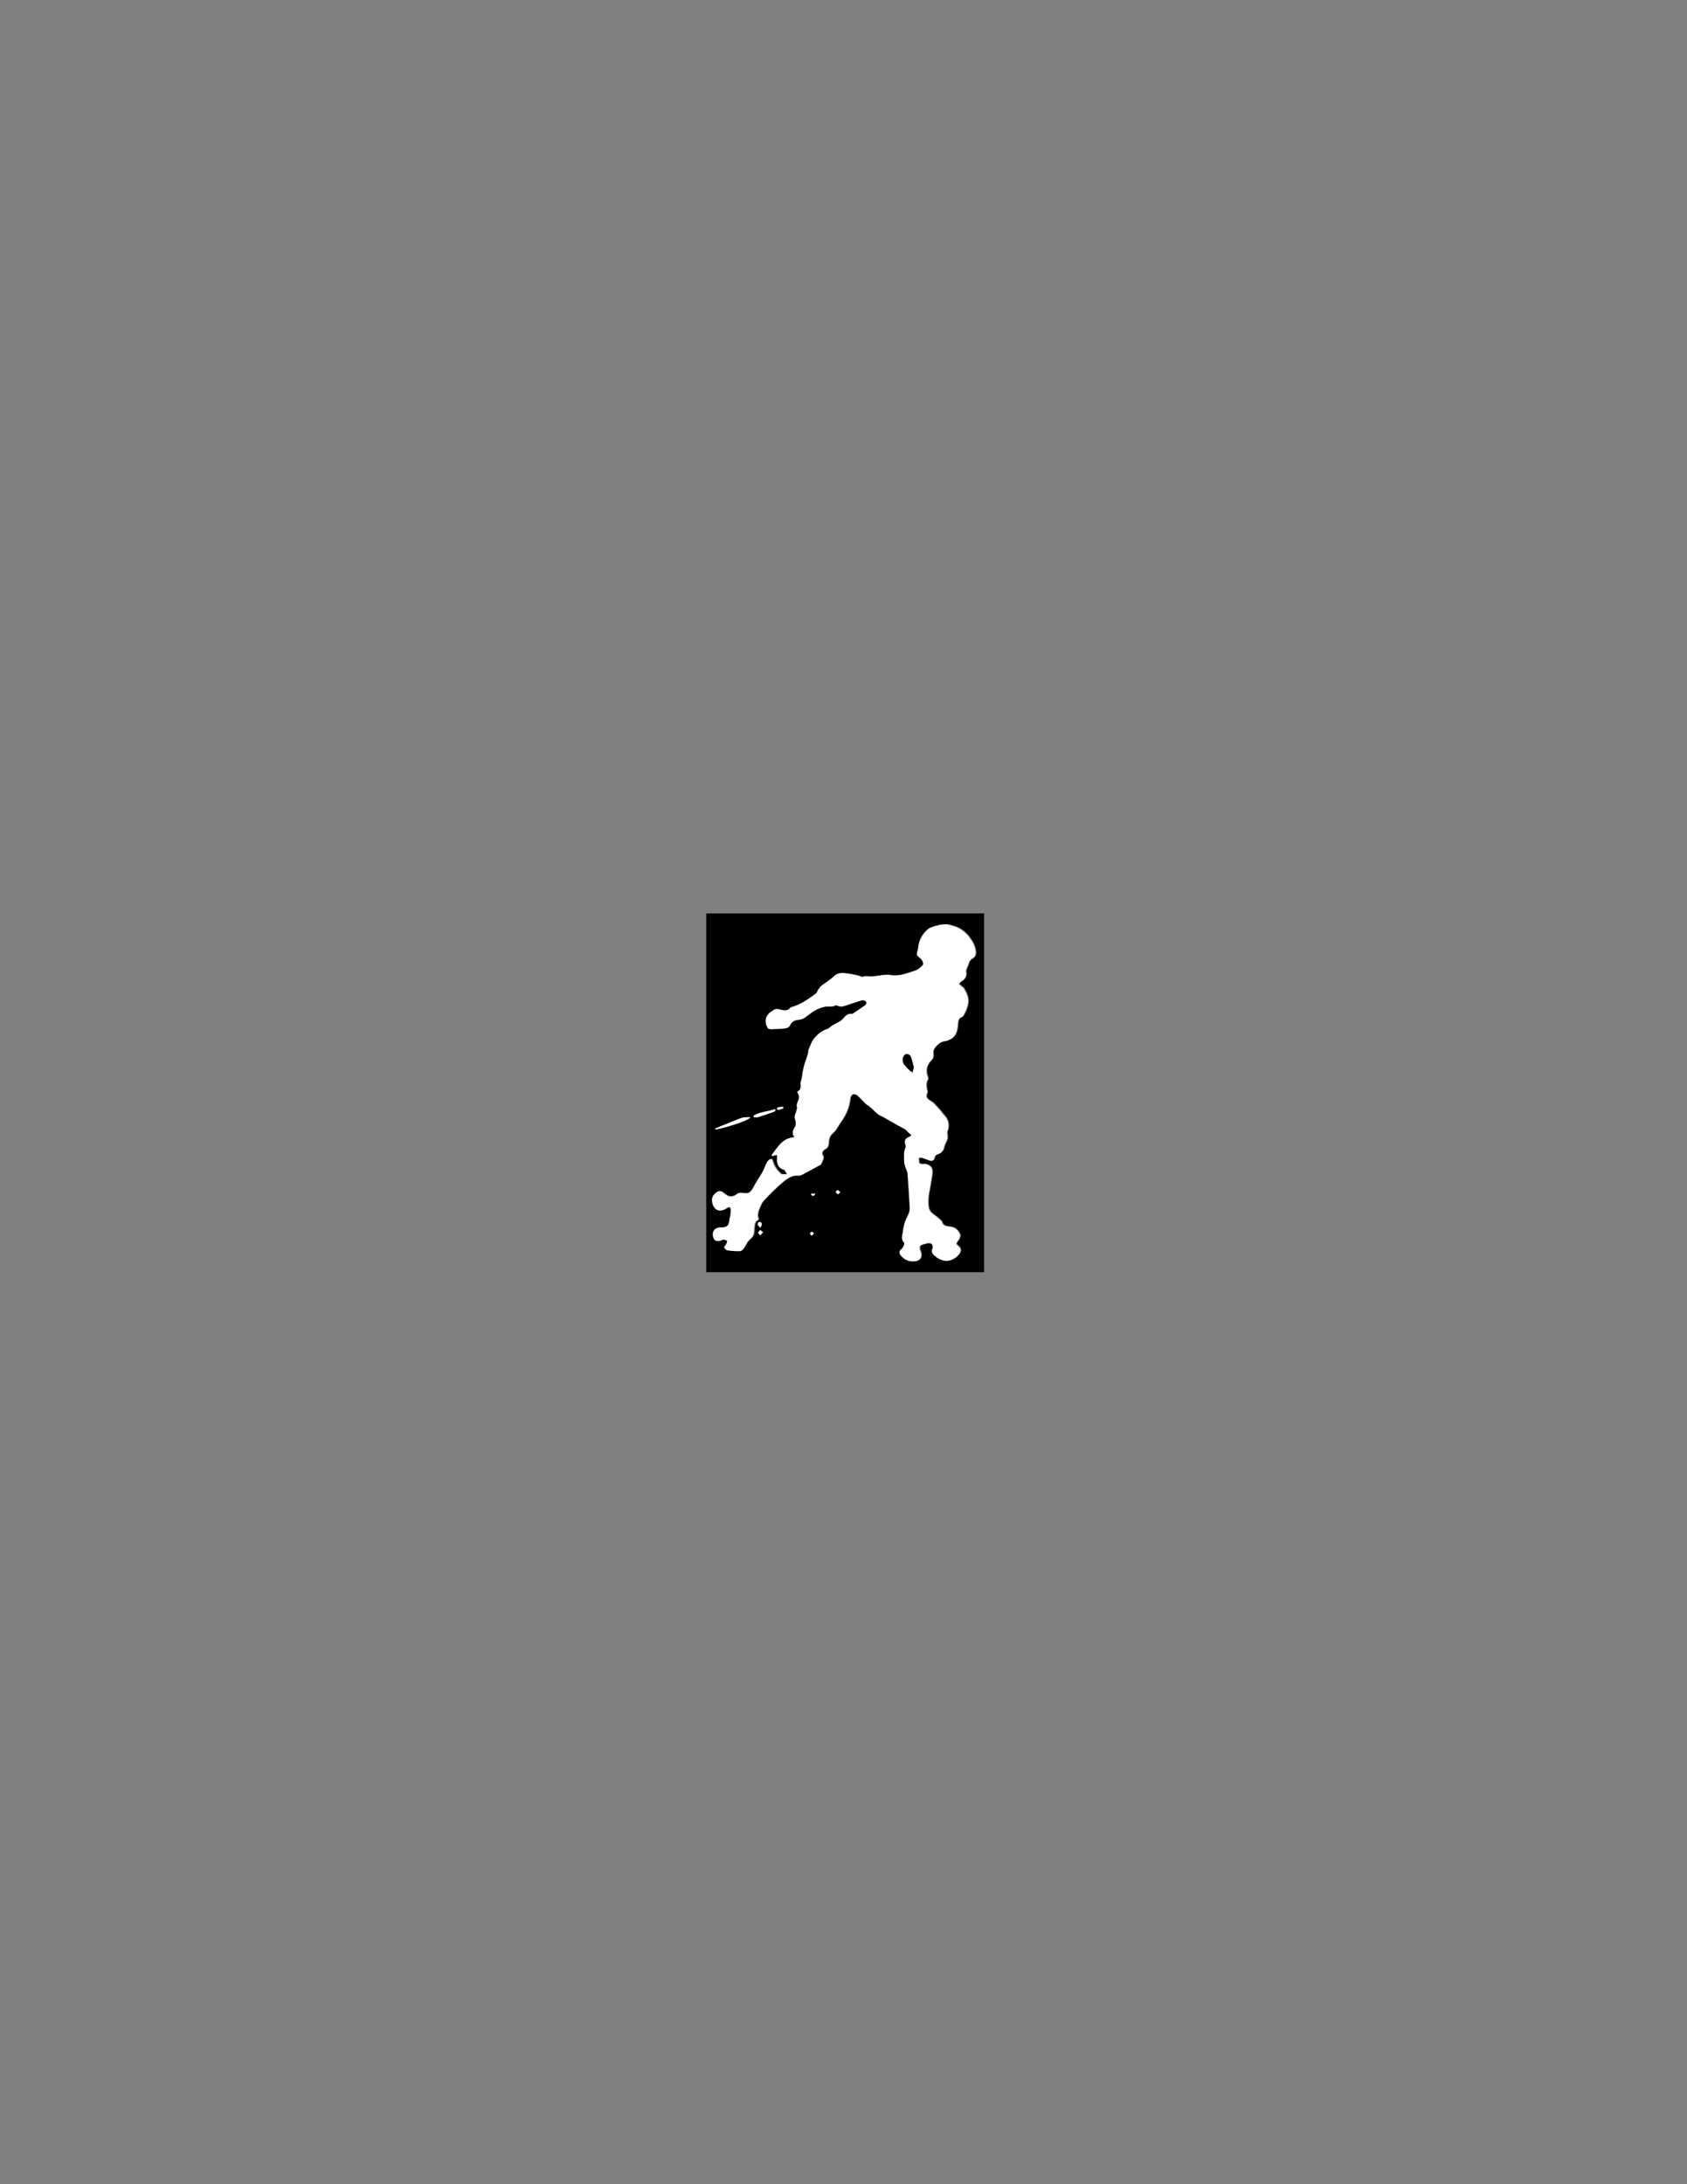 <?xml version="1.0" encoding="utf-8"?>
<!-- Generator: Adobe Illustrator 22.1.0, SVG Export Plug-In . SVG Version: 6.00 Build 0)  -->
<svg version="1.1" id="Layer_1" xmlns="http://www.w3.org/2000/svg" xmlns:xlink="http://www.w3.org/1999/xlink" x="0px" y="0px"
	 viewBox="0 0 612 792" style="enable-background:new 0 0 612 792;" xml:space="preserve">
<rect x="0" y="0" width="612" height="792" fill="#808080" stroke="none"/>
<style type="text/css">
	.st0{fill:#FFFFFF;}
</style>
<g>
	<path d="M256.2,461.3c0-43.3,0-86.7,0-130.1c33.6,0,67.1,0,100.8,0c0,43.3,0,86.7,0,130.1C323.4,461.3,289.8,461.3,256.2,461.3z
		 M297.6,422.4c0.1,0.1,0.1,0.1,0.2,0.2c0.3-0.7,0.7-1.4,1-2.2c0.1-0.4,0.2-1,0.1-1.2c-0.8-1.2-0.2-2.2,0.6-2.5
		c1.7-0.8,1.2-2.5,1.5-3.7c0.2-0.9,0.6-1.5,1.3-2.1c0.6-0.5,1.1-1.1,1.5-1.8c0.4-0.6,0.7-1.3,1.2-1.9c2-2.7,3.4-5.7,3.7-9.1
		c0-0.5,0.6-1.2,1-1.4c0.4-0.2,1.2,0.1,1.6,0.4c1.1,1,2.1,2.1,3.2,3.2c0.2,0.2,0.5,0.3,0.8,0.5c0.4,0.3,0.8,0.5,1.1,0.9
		c0.8,0.7,1.6,1.6,2.5,2.3c0.6,0.4,1.3,0.7,1.9,1c1.5,0.8,2.9,1.7,4.4,2.5c1.1,0.6,2.3,1.2,3.4,1.9c0.5,0.3,0.9,0.9,1.4,1.3
		c1.2,0.9,1.2,0.9-0.1,1.5c-1.3,0.7-1.6,1.5-1.1,2.9c0.1,0.2,0.1,0.6,0,0.8c-0.8,1.7-0.4,3.5-0.5,5.2c0,1.2,0.7,2.3,1,3.5
		c0.1,0.2,0.2,0.4,0.2,0.7c0.3,4.1,0.6,8.3,0.8,12.4c0,0.8-0.2,1.6-0.4,2.3c-0.4,1.1-1.1,2.1-1.4,3.2c-0.4,1.3-0.6,2.6-0.8,4
		c-0.1,1.1-0.4,2.2,0.5,3.2c0.2,0.2,0.1,0.9-0.1,1.3c-0.2,0.5-0.6,0.9-0.9,1.2c-0.9,0.8-0.6,1.6,0,2.4c1.1,1.4,2.6,2,4.4,2
		c2.3,0,3.4-1.5,2.6-3.6c-0.7-1.8-0.4-2.3,1.5-2.7c0.4-0.1,0.8-0.3,1.2-0.3c0.5,0,1.1,0,1.4,0.3c0.3,0.3,0.5,1.1,0.3,1.5
		c-0.6,1.2-0.1,2,0.7,2.7c1.2,1,2.6,1.8,4.2,1.9c1.9,0.1,4.5-1.4,5.2-3.5c0.1-0.4-0.1-1.2-0.5-1.6c-1.3-1.1-1.3-1.1-0.2-2.5
		c0.4-0.5,0.7-1.5,0.5-2c-0.7-1.6-1.9-2.6-3.7-2.8c-0.4,0-0.8-0.1-1.2-0.2c-0.8-0.2-1.3-0.5-1.6-1.4c-0.2-0.6-1-1.1-1.5-1.6
		c-1-0.9-2.5-1.6-3-2.7c-0.6-1.2-0.6-2.8-0.5-4.2c0-1.5,0.4-3,0.7-4.5c0.2-1.5,0.5-2.9,0.7-4.3c0.3-2.2-0.3-3.2-2.3-3.8
		c-0.5-0.1-1,0-1.5,0c-0.3,0-0.8-0.2-0.9-0.4c-0.2-0.6-0.2-1.2-0.2-1.8c0.4,0,0.8-0.2,1.2-0.1c0.8,0.2,1.7,0.5,2.5,0.9
		c1.3,0.5,1.8,0.2,2.1-1.1c0.1-0.4,0.5-0.8,0.8-0.9c1.3-0.5,2.3-1.1,2.6-2.6c0.2-1.1,0.9-2,1.2-3.1c0.2-0.5,0-1.1,0-1.6
		c0-0.4-0.2-0.8,0-1.1c0.7-1.4,0.5-3.9-0.5-5.1c-0.7-0.9-1.4-1.8-2.2-2.7c-0.7-0.8-1.4-1.6-2.2-2.4c-1.1-1.1-3.6-1.4-2.3-4
		c0-0.1,0-0.2,0-0.2c-0.4-1.5-0.7-3,0.1-4.4c0.2-0.3,0.1-0.7,0-1c-0.9-2.3-0.4-4.3,1.3-6c0.7-0.7,0.8-1.4,0.7-2.4
		c-0.1-0.6,0-1.4,0.4-1.9c1-1.4,2.2-2.5,4.1-2.7c0.5,0,1-0.3,1.4-0.5c2.3-1,2.8-3.1,3-5.3c0.1-1.2,0-2.4,1.5-2.9
		c0.2-0.1,0.3-0.3,0.5-0.5c0.8-1.2,1.3-2.4,1.6-3.8c0.6-2.4-0.3-4.2-1.4-6.1c-0.2-0.3-0.5-0.5-0.8-0.7c-0.3-0.3-0.6-0.6-1-0.9
		c0.3-0.3,0.6-0.8,1-1c1.3-0.8,1.8-1.9,1.6-3.4c-0.1-0.5,0.2-1.2,0.4-1.7c0.1-0.3,0.4-0.6,0.4-0.8c0.1-1,0.6-1.8,1.5-2.3
		c0.8-0.5,1.2-1.1,1.2-2.2c-0.1-2.3-1.2-4.1-2.5-5.8c-1.5-1.9-3.5-3.3-5.9-3.9c-0.8-0.2-1.5-0.5-2.3-0.5c-1.1,0-2.2,0.1-3.2,0.4
		c-1.2,0.4-2.7,0.7-3.6,1.5c-1.5,1.4-2.6,3.1-3.1,5.2c-0.2,0.9-0.2,1.8-0.5,2.6c-0.4,1.1-0.2,1.6,0.7,2.3c1.1,0.8,1.9,2.3,1,3
		c-0.7,0.6-1.5,1.4-2.4,1.7c-2.9,1-5.8,2.3-9.1,1.7c-2.2-0.4-4.6,0.4-6.9,0.5c-1.1,0.1-2.2-0.4-3.3,0.2c-0.1,0-0.2-0.1-0.3-0.1
		c-0.5-0.2-1.1-0.4-1.6-0.5c-1.2-0.3-2.5-0.5-3.7-0.7c-1.7-0.2-3.2-0.4-4.7,1c-1.4,1.3-3.1,2.3-4.6,3.5c-0.4,0.3-0.7,0.8-1,1.2
		c-0.4,0.5-0.5,1.3-1,1.6c-2.7,2-5.4,4-8.8,4.9c-0.1,0-0.3,0.1-0.4,0.2c-1.2,1.6-2.9,0.9-4.3,0.6c-0.9-0.2-1.4-0.1-2,0.4
		c-0.3,0.2-0.6,0.4-0.9,0.6c-2,1.5-2.2,4.1-0.9,5.9c0.2,0.2,0.7,0.4,1.1,0.3c1.4,0,2.7,0,4-0.2c1-0.1,2.2,0,2.8-1.2
		c0.6-1.4,1.7-1.9,3.2-2c0.6,0,1.4-0.2,1.9-0.6c1.4-0.9,2.6-2,4-2.8c1.2-0.7,2.6-1.3,3.9-1.4c1.3-0.2,2.7,0.2,3.6-0.5
		c1,0.2,1.7,0.6,2.3,0.5c1.7-0.4,3.4-1.1,5.1-1.6c0.9-0.3,1.7-0.6,2.6-0.7c0.4,0,1.1,0.4,1.2,0.8c0.1,0.3-0.3,0.9-0.7,1.2
		c-1.4,1-2.9,2-4.3,2.9c-0.1,0.1-0.3,0.2-0.4,0.1c-1.4-0.3-2.1,0.7-3,1.6c-0.4,0.5-0.9,0.9-1.5,1.2c-0.8,0.5-1.6,0.8-2.4,1.3
		c-0.7,0.4-1.3,1.2-2.1,1.4c-2,0.6-3.5,2-4.7,3.5c-0.9,1.2-1.4,2.8-2,4.2c-0.1,0.2,0,0.5,0,0.7c-0.5,1.5-1,2.9-1.4,4.4
		c-0.1,0.4-0.2,0.7-0.3,1.1c-0.2,1.3-0.4,2.6-0.7,4c-0.1,0.6-0.5,1.2-0.4,1.7c0.1,1.3,0.2,2.5-1.2,3c0.3,0.7,0.5,1.1,0.6,1.6
		c0.3,1.5-1.3,2.8-0.6,4.4c0,0.1-0.2,0.3-0.2,0.4c0,1.2-1.1,2.2-0.6,3.6c0.3,0.8,0.4,2.1,0,2.8c-0.9,1.3-1.3,2.3-0.2,3.8
		c-4.5,0.2-6.1,3.7-8.3,6.4c0.1,0.1,0.1,0.2,0.2,0.4c0.6-0.1,1.1-0.3,1.7-0.4c0.1,0.2,0.1,0.4,0.1,0.5c-0.2,2.2-0.1,4.1,2.5,4.9
		c0.1,0,0.2,0.1,0.2,0.1c0.3,0.5,0.6,1,0.9,1.5c-0.7,0-1.3,0-2,0c-0.1,0-0.1-0.1-0.2-0.1c-1.3-1.2-2.4-2.6-2.9-4.3
		c-0.4-1.4-0.8-1.5-1.8-0.5c-0.3,0.3-0.5,0.8-0.7,1.2c-0.5,1.1-1,2.2-1.5,3.2c-1,1.7-2.1,3.4-3.1,5.2c-1,1.9-1.8,2.5-3.9,2.1
		c-1.1-0.2-1.9,0-2.7,0.8c-0.3,0.2-0.7,0.3-1.1,0.4c-1.4,0.3-2.3-0.6-3.3-1.3c-0.7-0.6-1.5-0.7-2.3-0.2c-1.3,0.9-2.1,1.9-1.6,3.9
		c0.6,2.5,2.5,3.7,5.2,1.9c0.9-0.6,1.4-0.5,1.5,0.6c0.1,0.7-0.1,1.5-0.2,2.2c-0.1,0.4-0.3,0.8-0.3,1.3c-0.1,2.2-1,3-3.2,2.9
		c-1.9-0.1-3.1,1.3-2.8,3c0.3,1.6,1.1,2.2,2.7,1.8c0.4-0.1,0.8-0.4,1.2-0.4c0.4,0,0.9,0.2,1.3,0.4c-0.1,0.4-0.2,0.9-0.4,1.3
		c-0.2,0.4-0.8,0.9-0.7,1.1c0.2,0.5,0.7,1,1.2,1.1c1.5,0.2,2.9,0.3,4.4,0.3c0.4,0,0.9-0.3,1.2-0.7c0.6-0.8,1.1-1.8,1.6-2.6
		c0.2-0.3,0.4-0.5,0.6-0.7c0.4-0.4,0.8-0.7,1.2-1.2c1-1.4,0.5-3.1,0.9-4.7c0.1-0.4,0.4-1,0.7-1.1c0.8-0.3,0.7-0.7,0.4-1.4
		c-0.2-0.5,0-1.2,0.1-1.8c0-0.3,0.2-0.6,0.3-0.9c0.5-1,0.8-2.3,1.6-3.1c2.2-2.4,4.5-4.7,7-6.8c1.5-1.3,3.3-2.6,5.6-2.4
		c0.4,0,1-0.1,1.4-0.3c1.3-0.7,2.6-1.4,3.9-2.1C295.7,423.4,296.6,422.9,297.6,422.4z M272.2,405.1c-1.1,0.1-2,0-2.9,0.2
		c-1.2,0.3-2.4,0.9-3.6,1.4c-2.1,0.8-4.2,1.7-6.2,2.5c0,0.1,0.1,0.2,0.1,0.3C260.6,409.7,271.9,406.4,272.2,405.1z M273.4,404.5
		c0,0.2,0,0.3,0,0.5c0.5,0,1.1,0.1,1.6,0c2-0.6,3.9-1.3,5.9-2c0.2-0.1,0.3-0.3,0.4-0.5c-0.1-0.1-0.1-0.2-0.2-0.4
		C278.5,403.1,275.7,403.1,273.4,404.5z M276.8,446.8c-0.4-0.3-0.7-0.6-1-0.8c-0.3,0.3-0.7,0.7-0.7,1c0,0.2,0.5,0.6,0.7,0.9
		C276.1,447.6,276.4,447.2,276.8,446.8z M275.8,445.2c0.4-0.8,0.9-1.4,0.2-2c-0.2-0.1-0.8-0.1-0.9,0.1
		C274.5,444.2,275.3,444.6,275.8,445.2z M304,433.1c0.4-0.3,0.7-0.6,0.9-0.8c-0.3-0.3-0.6-0.6-1-0.7c-0.2,0-0.7,0.4-0.7,0.7
		C303.2,432.4,303.6,432.7,304,433.1z M284.2,401.9c0-0.2-0.1-0.3-0.1-0.5c-0.6,0-1.2,0-1.8,0.2c-0.2,0-0.3,0.4-0.4,0.6
		c0.2,0.1,0.4,0.3,0.6,0.3C283,402.3,283.6,402.1,284.2,401.9z M295.8,432.8c-0.6,0-1.1,0.1-1.7,0.1
		C294.8,433.9,295.4,433.7,295.8,432.8z M294.5,448.1c0.3-0.4,0.6-0.6,0.6-0.9c0-0.2-0.4-0.6-0.6-0.6c-0.3,0.1-0.6,0.4-0.7,0.6
		C293.8,447.5,294.2,447.8,294.5,448.1z"/>
	<path class="st0" d="M297.6,422.4c-0.9,0.5-1.9,1-2.8,1.5c-1.3,0.7-2.6,1.4-3.9,2.1c-0.4,0.2-0.9,0.4-1.4,0.3
		c-2.3-0.2-4,1.1-5.6,2.4c-2.5,2.1-4.8,4.4-7,6.8c-0.8,0.8-1.1,2.1-1.6,3.1c-0.1,0.3-0.3,0.6-0.3,0.9c-0.1,0.6-0.3,1.3-0.1,1.8
		c0.2,0.7,0.4,1-0.4,1.4c-0.3,0.1-0.6,0.7-0.7,1.1c-0.5,1.5,0,3.2-0.9,4.7c-0.3,0.4-0.8,0.8-1.2,1.2c-0.2,0.2-0.4,0.4-0.6,0.7
		c-0.5,0.9-1,1.8-1.6,2.6c-0.2,0.3-0.8,0.7-1.2,0.7c-1.5,0-3-0.1-4.4-0.3c-0.5-0.1-1-0.6-1.2-1.1c-0.1-0.2,0.5-0.7,0.7-1.1
		c0.2-0.4,0.3-0.9,0.4-1.3c-0.4-0.1-0.9-0.4-1.3-0.4c-0.4,0-0.8,0.3-1.2,0.4c-1.6,0.4-2.4-0.1-2.7-1.8c-0.3-1.8,0.9-3.1,2.8-3
		c2.2,0.1,3.1-0.7,3.2-2.9c0-0.4,0.3-0.8,0.3-1.3c0.1-0.7,0.2-1.5,0.2-2.2c-0.1-1.1-0.6-1.2-1.5-0.6c-2.7,1.8-4.6,0.6-5.2-1.9
		c-0.4-2,0.3-3,1.6-3.9c0.8-0.6,1.6-0.4,2.3,0.2c1,0.7,1.9,1.7,3.3,1.3c0.4-0.1,0.8-0.2,1.1-0.4c0.8-0.7,1.6-1,2.7-0.8
		c2.1,0.4,2.9-0.2,3.9-2.1c0.9-1.8,2.1-3.4,3.1-5.2c0.6-1,1-2.1,1.5-3.2c0.2-0.4,0.4-0.9,0.7-1.2c1-1,1.4-0.8,1.8,0.5
		c0.5,1.8,1.6,3.1,2.9,4.3c0.1,0.1,0.1,0.1,0.2,0.1c0.7,0,1.3,0,2,0c-0.3-0.5-0.6-1-0.9-1.5c0-0.1-0.1-0.1-0.2-0.1
		c-2.5-0.8-2.7-2.7-2.5-4.9c0-0.1-0.1-0.3-0.1-0.5c-0.6,0.1-1.2,0.3-1.7,0.4c-0.1-0.1-0.1-0.2-0.2-0.4c2.2-2.7,3.8-6.2,8.3-6.4
		c-1.1-1.5-0.6-2.6,0.2-3.8c0.4-0.6,0.3-1.9,0-2.8c-0.5-1.4,0.6-2.4,0.6-3.6c0-0.1,0.2-0.3,0.2-0.4c-0.7-1.6,0.9-2.9,0.6-4.4
		c-0.1-0.5-0.4-1-0.6-1.6c1.4-0.5,1.3-1.7,1.2-3c0-0.6,0.3-1.1,0.4-1.7c0.2-1.3,0.4-2.6,0.7-4c0.1-0.4,0.2-0.7,0.3-1.1
		c0.5-1.5,1-2.9,1.4-4.4c0.1-0.2-0.1-0.5,0-0.7c0.6-1.4,1.1-3,2-4.2c1.2-1.5,2.7-2.9,4.7-3.5c0.8-0.2,1.4-1,2.1-1.4
		c0.8-0.5,1.6-0.8,2.4-1.3c0.5-0.3,1.1-0.7,1.5-1.2c0.8-0.9,1.5-1.9,3-1.6c0.1,0,0.3-0.1,0.4-0.1c1.4-1,2.9-1.9,4.3-2.9
		c0.4-0.3,0.8-0.9,0.7-1.2c-0.1-0.4-0.8-0.8-1.2-0.8c-0.9,0.1-1.8,0.4-2.6,0.7c-1.7,0.5-3.4,1.2-5.1,1.6c-0.6,0.1-1.3-0.3-2.3-0.5
		c-0.9,0.7-2.2,0.4-3.6,0.5c-1.3,0.2-2.7,0.8-3.9,1.4c-1.4,0.8-2.6,1.9-4,2.8c-0.5,0.3-1.2,0.5-1.9,0.6c-1.4,0.1-2.5,0.6-3.2,2
		c-0.6,1.2-1.8,1.1-2.8,1.2c-1.3,0.1-2.7,0.2-4,0.2c-0.4,0-0.9-0.1-1.1-0.3c-1.3-1.9-1.2-4.4,0.9-5.9c0.3-0.2,0.6-0.4,0.9-0.6
		c0.6-0.5,1.1-0.6,2-0.4c1.4,0.3,3.1,1,4.3-0.6c0.1-0.1,0.3-0.2,0.4-0.2c3.3-0.9,6.1-2.9,8.8-4.9c0.5-0.3,0.6-1.1,1-1.6
		c0.3-0.4,0.6-0.9,1-1.2c1.5-1.2,3.3-2.2,4.6-3.5c1.4-1.4,3-1.2,4.7-1c1.3,0.2,2.5,0.4,3.7,0.7c0.6,0.1,1.1,0.4,1.6,0.5
		c0.1,0,0.3,0.2,0.3,0.1c1.1-0.6,2.2-0.1,3.3-0.2c2.3-0.1,4.7-0.9,6.9-0.5c3.4,0.5,6.2-0.8,9.1-1.7c0.9-0.3,1.7-1,2.4-1.7
		c0.9-0.7,0.1-2.2-1-3c-0.9-0.7-1.1-1.2-0.7-2.3c0.3-0.8,0.3-1.7,0.5-2.6c0.4-2.1,1.6-3.8,3.1-5.2c0.9-0.8,2.3-1.2,3.6-1.5
		c1-0.3,2.1-0.4,3.2-0.4c0.8,0,1.5,0.3,2.3,0.5c2.4,0.6,4.3,2,5.9,3.9c1.3,1.7,2.4,3.5,2.5,5.8c0.1,1.1-0.4,1.7-1.2,2.2
		c-0.9,0.6-1.3,1.3-1.5,2.3c0,0.3-0.3,0.5-0.4,0.8c-0.2,0.6-0.5,1.2-0.4,1.7c0.3,1.4-0.2,2.6-1.6,3.4c-0.4,0.2-0.7,0.7-1,1
		c0.3,0.3,0.6,0.6,1,0.9c0.3,0.2,0.6,0.4,0.8,0.7c1.1,1.9,2,3.7,1.4,6.1c-0.4,1.4-0.9,2.6-1.6,3.8c-0.1,0.2-0.3,0.5-0.5,0.5
		c-1.5,0.5-1.4,1.7-1.5,2.9c-0.2,2.2-0.6,4.3-3,5.3c-0.5,0.2-0.9,0.5-1.4,0.5c-1.9,0.2-3.1,1.3-4.1,2.7c-0.4,0.5-0.5,1.3-0.4,1.9
		c0.1,1,0,1.7-0.7,2.4c-1.7,1.7-2.2,3.7-1.3,6c0.1,0.3,0.2,0.8,0,1c-0.8,1.5-0.5,2.9-0.1,4.4c0,0.1,0.1,0.2,0,0.2
		c-1.3,2.5,1.2,2.8,2.3,4c0.8,0.8,1.5,1.6,2.2,2.4c0.7,0.9,1.4,1.8,2.2,2.7c1,1.2,1.2,3.6,0.5,5.1c-0.1,0.3,0,0.7,0,1.1
		c0,0.5,0.1,1.1,0,1.6c-0.3,1-1,2-1.2,3.1c-0.3,1.5-1.3,2.2-2.6,2.6c-0.4,0.1-0.8,0.6-0.8,0.9c-0.3,1.3-0.7,1.6-2.1,1.1
		c-0.8-0.3-1.6-0.6-2.5-0.9c-0.4-0.1-0.8,0.1-1.2,0.1c0.1,0.6,0.1,1.3,0.2,1.8c0.1,0.2,0.6,0.4,0.9,0.4c0.5,0.1,1.1-0.1,1.5,0
		c2,0.6,2.6,1.6,2.3,3.8c-0.2,1.5-0.5,2.9-0.7,4.3c-0.2,1.5-0.6,3-0.7,4.5c0,1.4-0.1,3,0.5,4.2c0.6,1.1,2,1.8,3,2.7
		c0.6,0.5,1.3,1,1.5,1.6c0.3,0.9,0.8,1.2,1.6,1.4c0.4,0.1,0.8,0.1,1.2,0.2c1.8,0.1,3,1.2,3.7,2.8c0.2,0.5-0.1,1.5-0.5,2
		c-1.1,1.4-1.1,1.4,0.2,2.5c0.4,0.3,0.6,1.1,0.5,1.6c-0.7,2.1-3.3,3.6-5.2,3.5c-1.6-0.1-3-0.8-4.2-1.9c-0.8-0.7-1.3-1.5-0.7-2.7
		c0.2-0.4,0-1.1-0.3-1.5c-0.2-0.3-0.9-0.3-1.4-0.3c-0.4,0-0.8,0.2-1.2,0.3c-1.9,0.4-2.2,0.9-1.5,2.7c0.8,2.2-0.2,3.6-2.6,3.6
		c-1.8,0-3.3-0.7-4.4-2c-0.7-0.8-0.9-1.6,0-2.4c0.4-0.3,0.7-0.8,0.9-1.2c0.2-0.4,0.3-1.1,0.1-1.3c-1-1-0.7-2.1-0.5-3.2
		c0.2-1.3,0.4-2.7,0.8-4c0.3-1.1,1-2.1,1.4-3.2c0.3-0.7,0.5-1.6,0.4-2.3c-0.2-4.1-0.5-8.3-0.8-12.4c0-0.2-0.1-0.4-0.2-0.7
		c-0.4-1.2-1-2.3-1-3.5c0-1.7-0.3-3.5,0.5-5.2c0.1-0.2,0.1-0.6,0-0.8c-0.6-1.4-0.3-2.2,1.1-2.9c1.3-0.6,1.2-0.6,0.1-1.5
		c-0.5-0.4-0.9-1-1.4-1.3c-1.1-0.7-2.3-1.2-3.4-1.9c-1.5-0.8-2.9-1.7-4.4-2.5c-0.6-0.3-1.3-0.6-1.9-1c-0.9-0.7-1.7-1.5-2.5-2.3
		c-0.4-0.3-0.8-0.6-1.1-0.9c-0.3-0.2-0.6-0.3-0.8-0.5c-1.1-1.1-2.1-2.2-3.2-3.2c-0.4-0.3-1.2-0.6-1.6-0.4c-0.5,0.2-1,0.9-1,1.4
		c-0.3,3.4-1.7,6.4-3.7,9.1c-0.4,0.6-0.7,1.3-1.2,1.9c-0.5,0.6-0.9,1.3-1.5,1.8c-0.7,0.6-1,1.2-1.3,2.1c-0.3,1.2,0.2,2.9-1.5,3.7
		c-0.8,0.4-1.5,1.4-0.6,2.5c0.2,0.3,0.1,0.8-0.1,1.2c-0.3,0.7-0.6,1.4-1,2.2C297.7,422.5,297.6,422.5,297.6,422.4z M331.5,387
		c-0.3-1.2-0.6-2.5-1-3.8c-0.3-0.9-1.5-1.2-2.1-0.8c-1,0.8-1.2,2.6-0.3,3.6c0.5,0.5,0.9,1.1,1.4,1.6c0.5,0.5,1,0.9,1.6,1.3
		C331.2,388.3,331.3,387.8,331.5,387z"/>
	<path class="st0" d="M272.2,405.1c-0.3,1.3-11.7,4.6-12.7,4.4c0-0.1-0.1-0.2-0.1-0.3c2.1-0.8,4.1-1.7,6.2-2.5
		c1.2-0.5,2.4-1,3.6-1.4C270.2,405,271.2,405.1,272.2,405.1z"/>
	<path class="st0" d="M273.4,404.5c2.4-1.4,5.2-1.4,7.7-2.3c0.1,0.1,0.1,0.2,0.2,0.4c-0.1,0.2-0.2,0.4-0.4,0.5
		c-1.9,0.7-3.9,1.4-5.9,2c-0.5,0.2-1.1,0-1.6,0C273.4,404.8,273.4,404.7,273.4,404.5z"/>
	<path class="st0" d="M276.8,446.8c-0.4,0.5-0.7,0.8-1,1.1c-0.3-0.3-0.8-0.6-0.7-0.9c0-0.4,0.5-0.7,0.7-1
		C276.1,446.2,276.3,446.4,276.8,446.8z"/>
	<path class="st0" d="M275.8,445.2c-0.5-0.7-1.3-1-0.7-1.9c0.1-0.2,0.7-0.3,0.9-0.1C276.7,443.9,276.2,444.5,275.8,445.2z"/>
	<path class="st0" d="M304,433.1c-0.3-0.4-0.8-0.6-0.8-0.8c0-0.3,0.5-0.8,0.7-0.7c0.4,0.1,0.7,0.5,1,0.7
		C304.6,432.5,304.3,432.7,304,433.1z"/>
	<path class="st0" d="M284.2,401.9c-0.6,0.2-1.2,0.4-1.8,0.5c-0.2,0-0.4-0.2-0.6-0.3c0.1-0.2,0.3-0.5,0.4-0.6
		c0.6-0.1,1.2-0.1,1.8-0.2C284.1,401.6,284.2,401.8,284.2,401.9z"/>
	<path class="st0" d="M295.8,432.8c-0.5,1-1,1.2-1.7,0.1C294.7,432.9,295.3,432.8,295.8,432.8z"/>
	<path class="st0" d="M294.5,448.1c-0.3-0.4-0.7-0.6-0.6-0.8c0.1-0.3,0.4-0.5,0.7-0.6c0.1,0,0.5,0.3,0.6,0.6
		C295.1,447.5,294.7,447.7,294.5,448.1z"/>
	<path d="M331.5,387c-0.2,0.8-0.3,1.3-0.5,1.9c-0.5-0.4-1.1-0.8-1.6-1.3c-0.5-0.5-0.9-1.1-1.4-1.6c-0.8-1-0.7-2.8,0.3-3.6
		c0.6-0.5,1.7-0.1,2.1,0.8C330.9,384.5,331.2,385.8,331.5,387z"/>
</g>
</svg>

